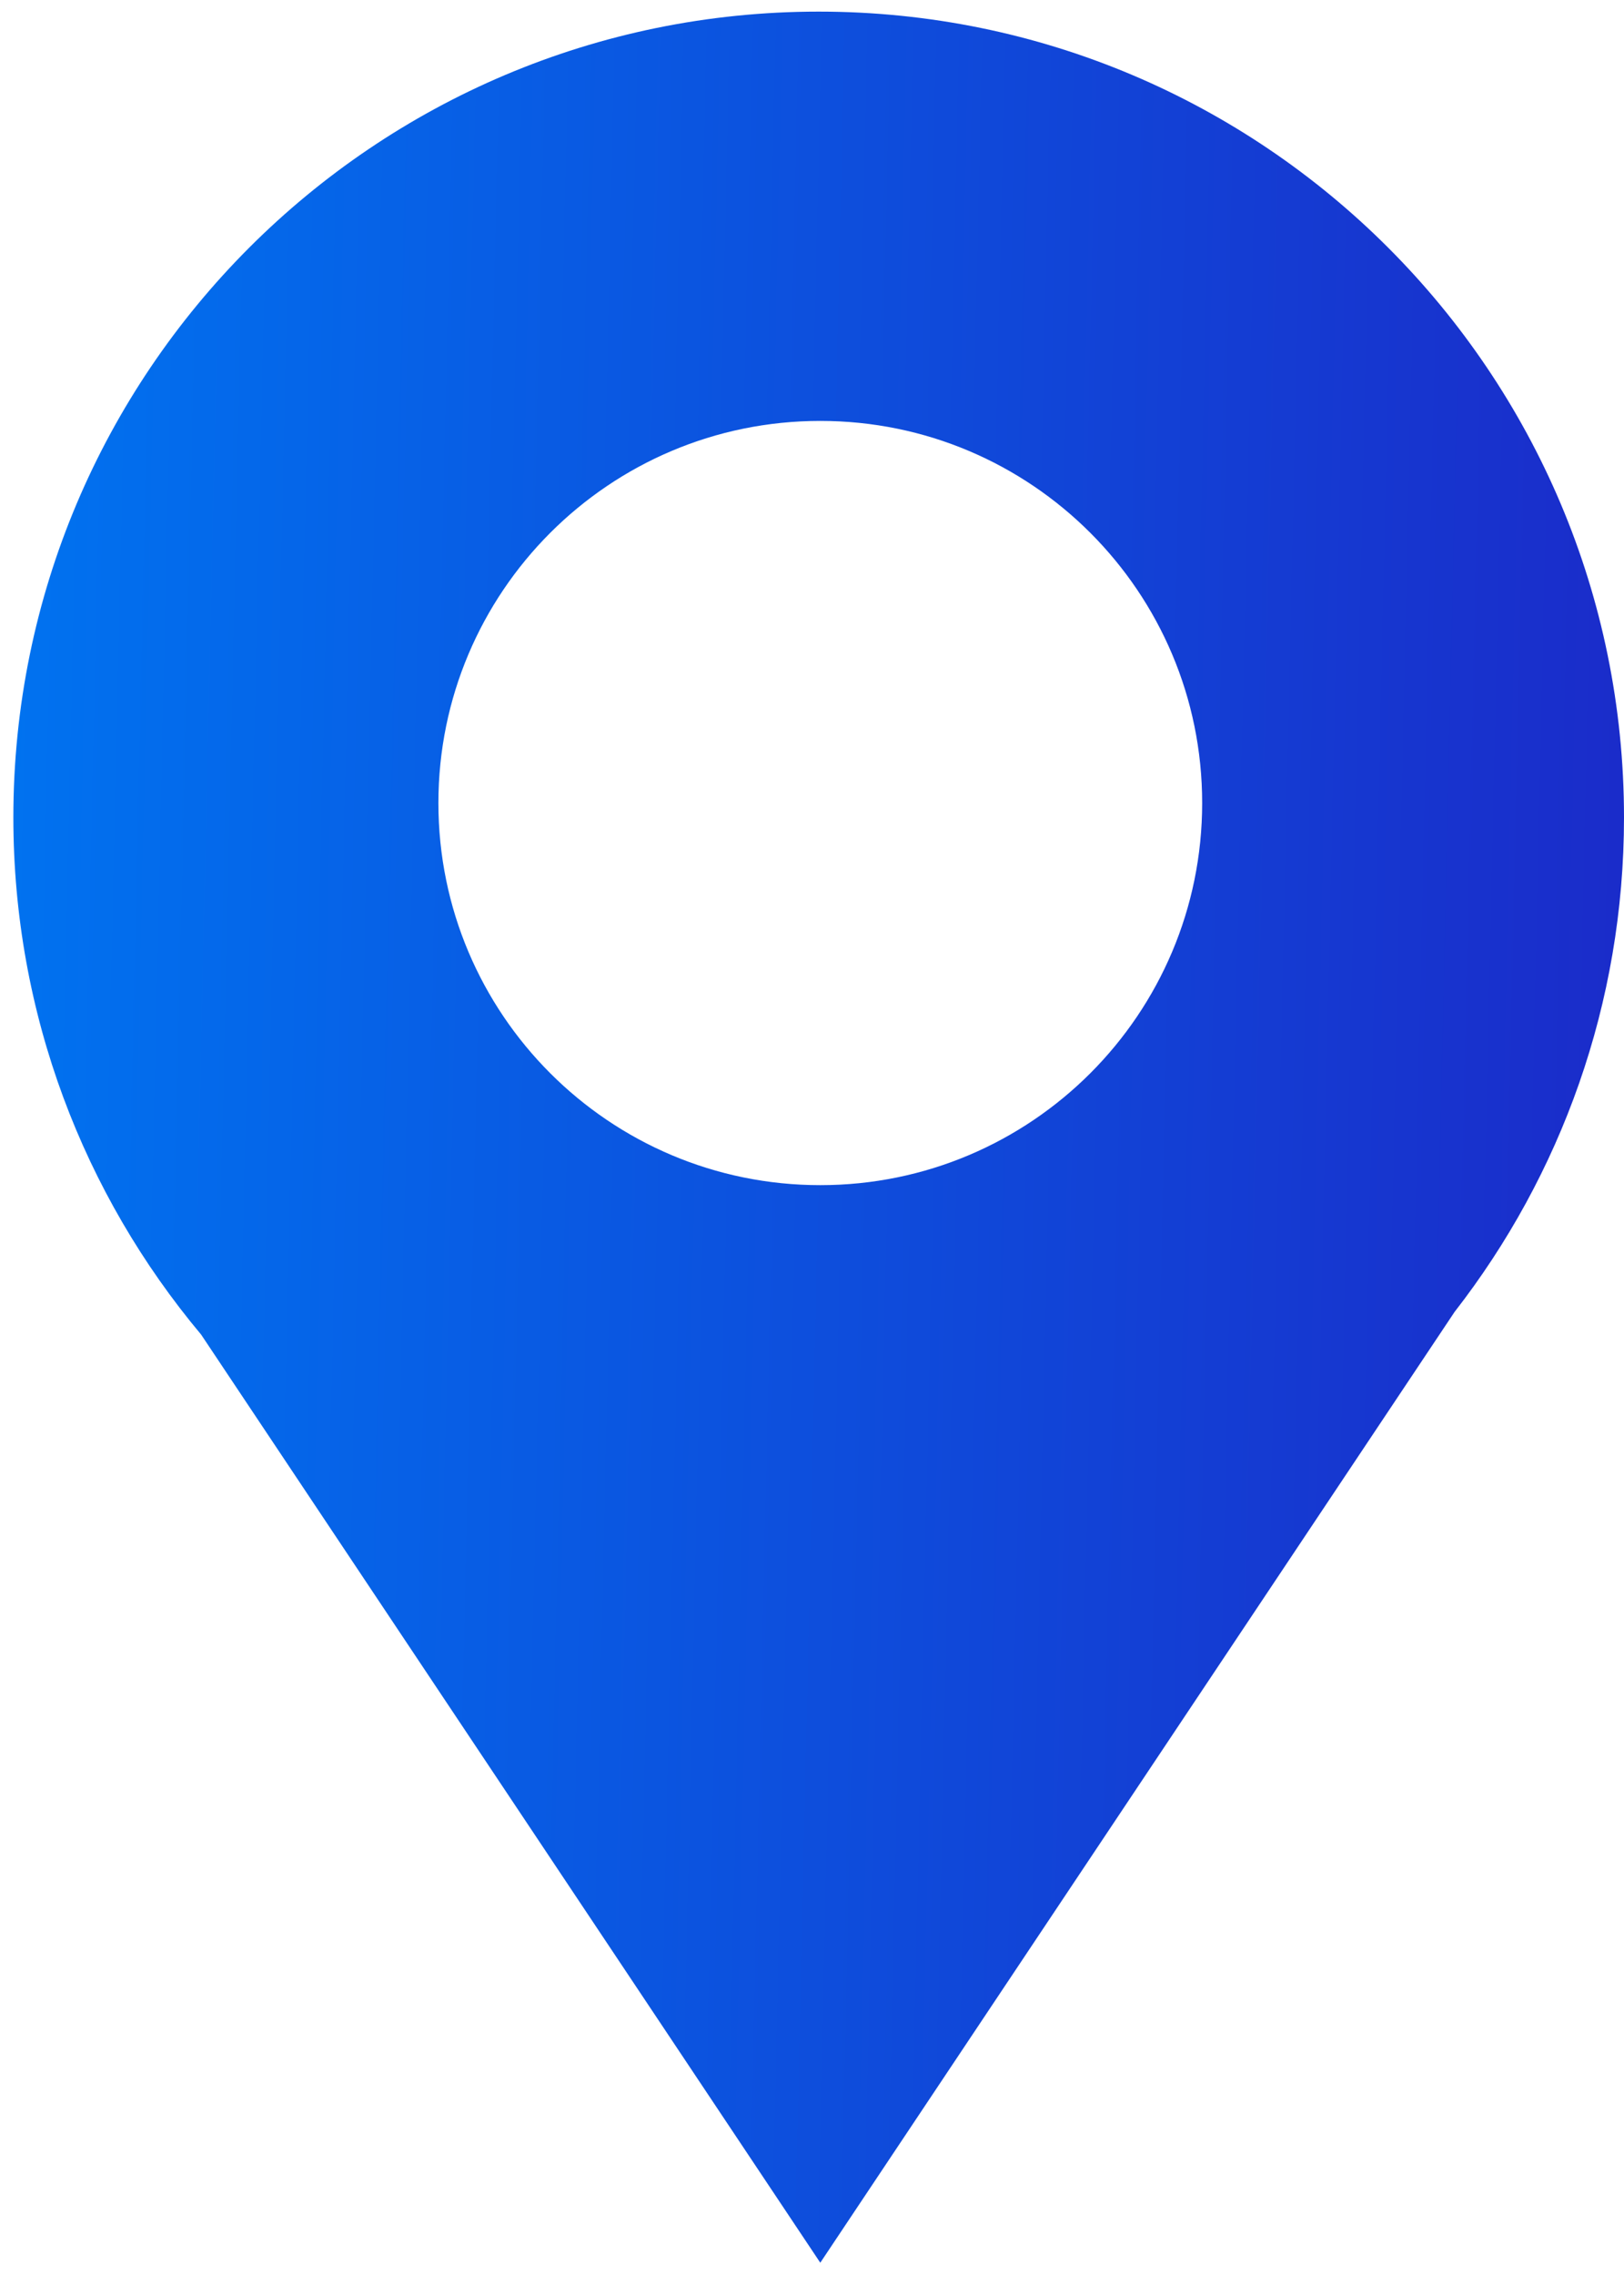 <svg width="40" height="56" viewBox="0 0 40 56" fill="none" xmlns="http://www.w3.org/2000/svg">
<path fill-rule="evenodd" clip-rule="evenodd" d="M40 20.121C40 24.708 38.443 28.931 35.828 32.292L20.204 55.698L4.955 32.853C2.068 29.408 0.329 24.967 0.329 20.121C0.329 9.166 9.21 0.286 20.165 0.286C31.119 0.286 40 9.166 40 20.121ZM20.204 29.173C25.399 29.173 29.61 24.962 29.61 19.767C29.61 14.572 25.399 10.361 20.204 10.361C15.009 10.361 10.798 14.572 10.798 19.767C10.798 24.962 15.009 29.173 20.204 29.173Z" fill="url(#paint0_linear_621_2394)"/>
<defs>
<linearGradient id="paint0_linear_621_2394" x1="40.605" y1="38.9" x2="-0.698" y2="37.973" gradientUnits="userSpaceOnUse">
<stop stop-color="#1B2AC9"/>
<stop offset="1" stop-color="#0073F0"/>
</linearGradient>
</defs>
</svg>
